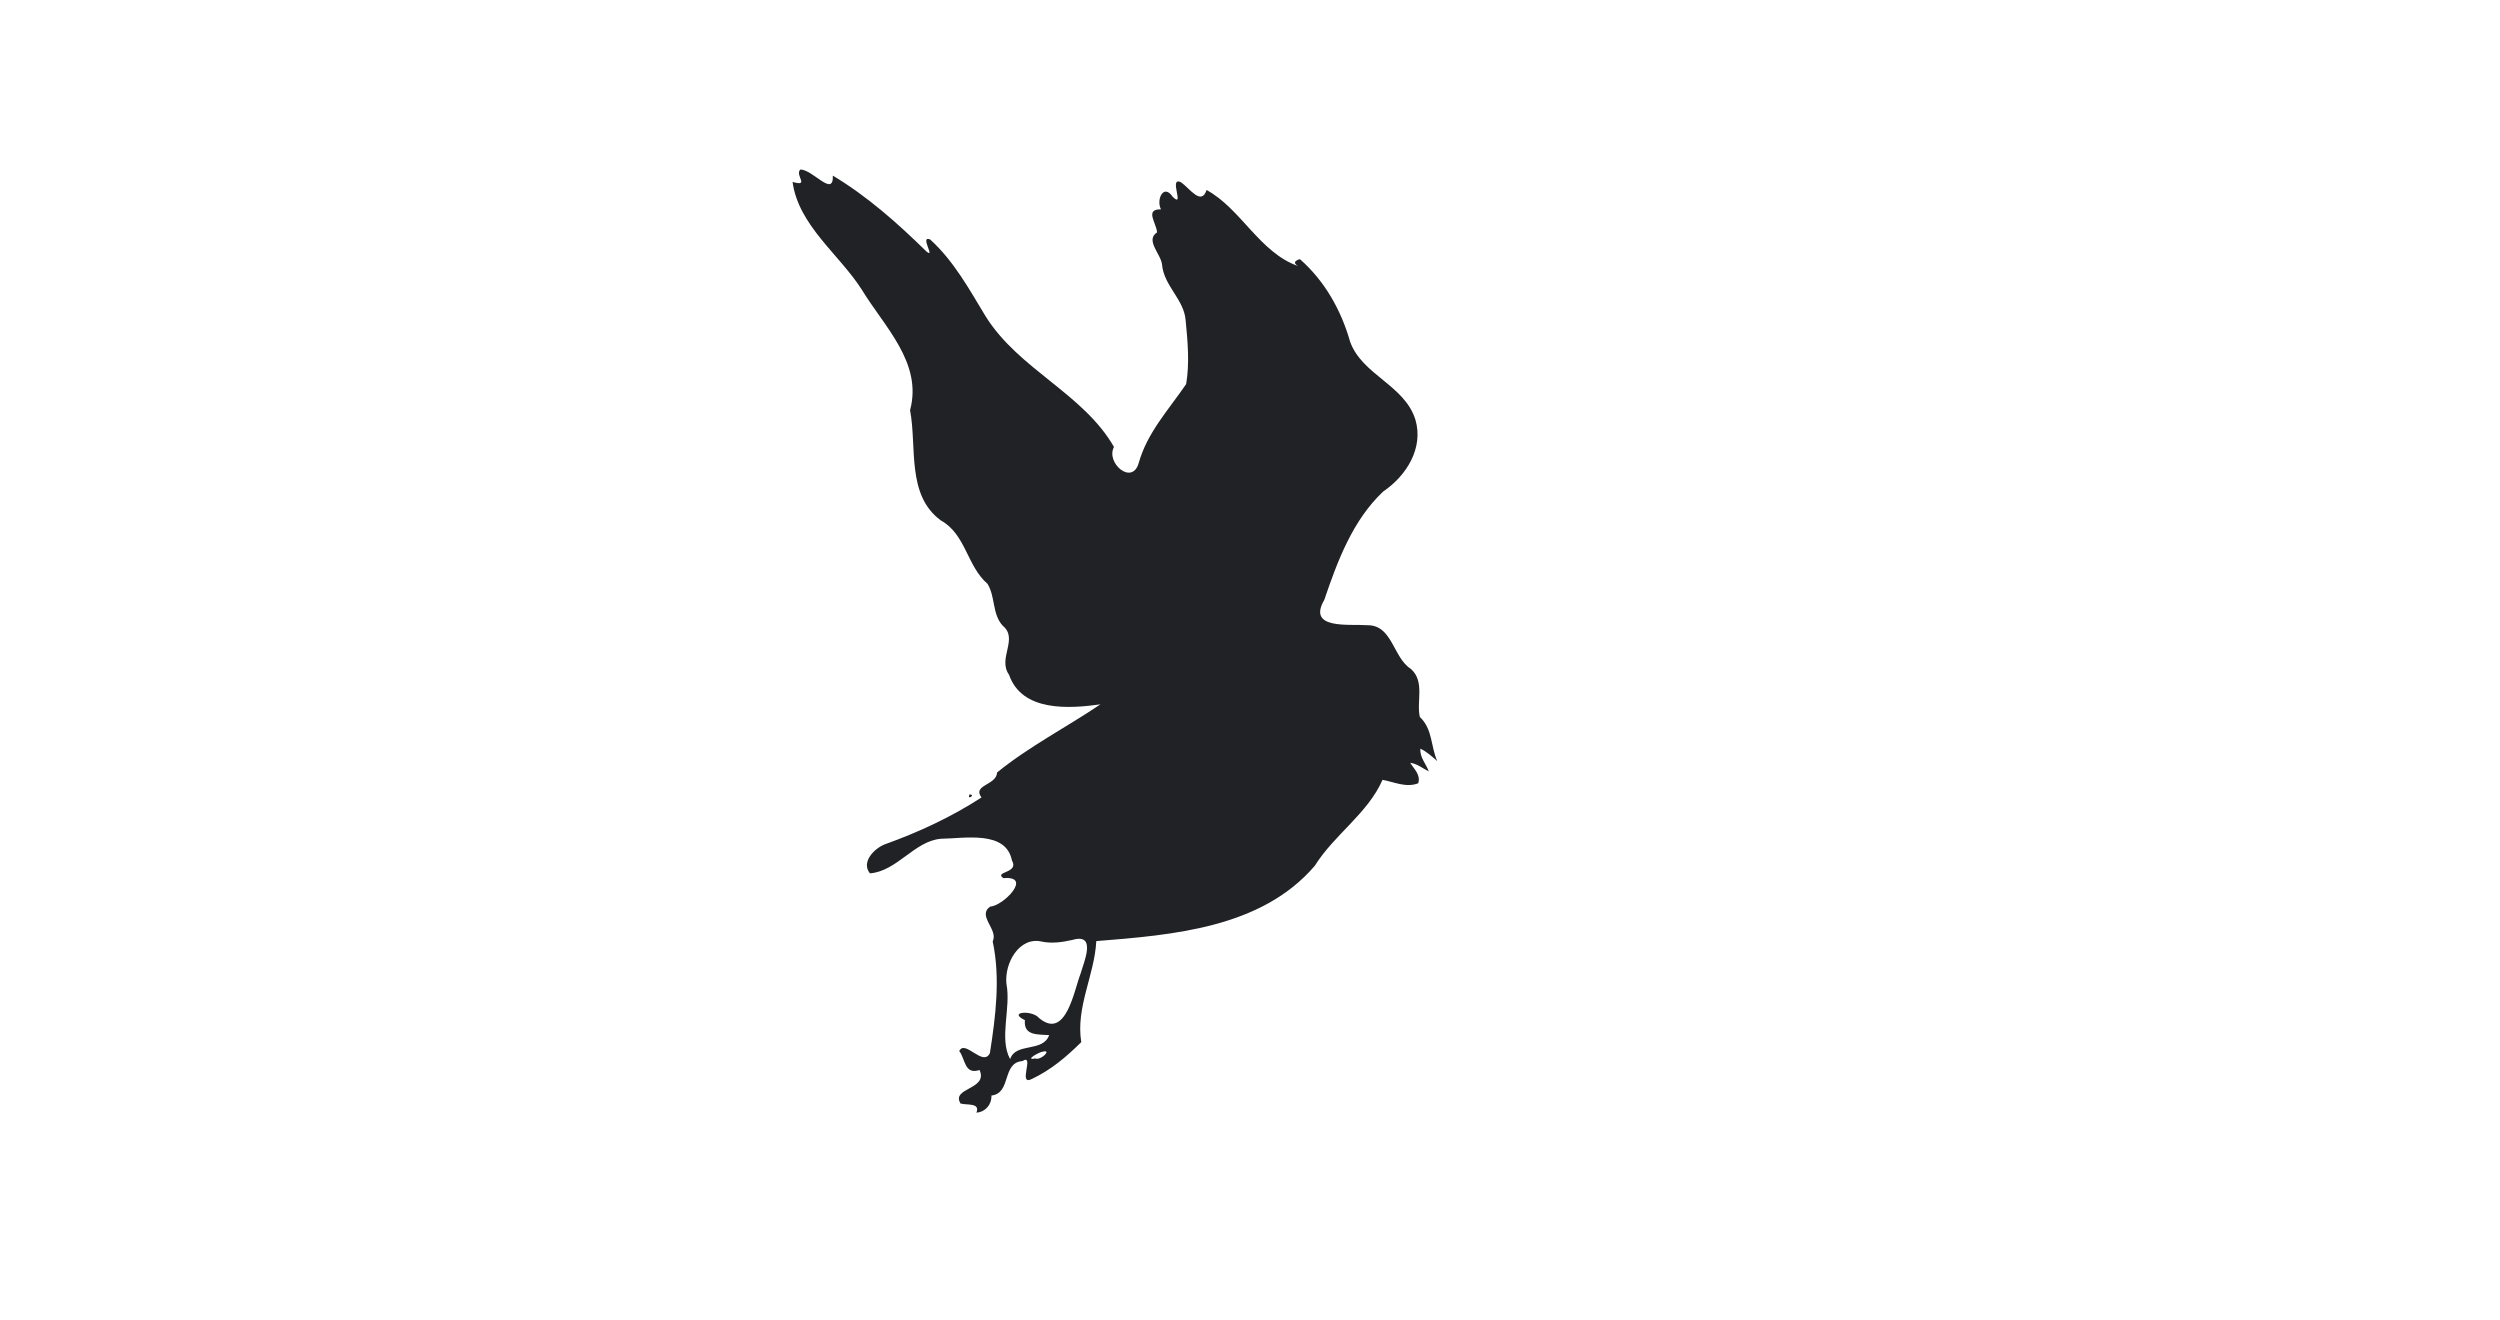 <?xml version="1.0" encoding="UTF-8" ?>
<!DOCTYPE svg PUBLIC "-//W3C//DTD SVG 1.1//EN" "http://www.w3.org/Graphics/SVG/1.1/DTD/svg11.dtd">
<svg width="1225pt" height="647pt" viewBox="0 0 1225 647" version="1.1" xmlns="http://www.w3.org/2000/svg">

<path fill="#202225" opacity="1.00" d=" M 392.18 83.05 C 398.42 83.15 408.50 96.94 408.09 86.06 C 424.91 96.13 439.85 109.40 453.85 123.13 C 458.74 127.20 450.39 115.18 455.74 117.31 C 467.43 127.92 474.90 141.73 482.97 155.02 C 499.33 181.15 530.75 192.74 545.85 219.00 C 541.68 226.77 554.73 238.06 557.95 226.94 C 562.13 211.95 572.62 200.81 581.21 188.20 C 582.95 178.00 581.97 167.33 580.97 157.02 C 580.20 146.65 570.31 140.14 569.40 129.64 C 568.82 124.34 561.04 117.75 566.96 113.85 C 566.63 109.19 560.73 102.47 568.88 102.57 C 566.39 97.78 570.22 89.80 574.59 96.41 C 580.90 102.52 572.32 86.16 578.69 89.32 C 582.93 92.22 588.64 101.04 591.22 93.10 C 608.12 102.31 617.09 123.61 635.96 130.34 C 633.39 128.78 634.67 127.62 636.96 126.98 C 649.06 137.60 657.17 151.98 661.54 167.40 C 667.41 183.74 688.24 188.66 693.54 205.62 C 697.68 219.55 689.11 233.17 677.80 240.81 C 662.84 254.86 655.37 274.90 648.91 293.92 C 640.32 308.65 661.15 305.67 669.99 306.36 C 682.29 306.18 682.60 322.23 691.27 327.72 C 698.35 333.92 693.96 343.68 695.72 351.33 C 702.05 357.23 701.01 365.72 704.26 372.94 C 701.67 370.69 699.11 368.32 695.99 366.85 C 695.62 371.04 698.75 374.29 700.13 378.01 C 697.12 376.52 694.44 374.19 691.00 373.78 C 692.90 376.88 696.22 379.58 694.94 383.80 C 689.03 386.12 683.22 383.18 677.44 382.12 C 670.18 398.64 653.76 408.99 644.25 424.23 C 618.07 454.82 574.51 458.13 537.19 461.14 C 536.29 477.97 527.05 493.54 529.82 510.65 C 522.36 517.99 515.04 524.21 505.67 528.67 C 498.42 532.49 507.24 515.93 500.98 519.92 C 490.79 520.74 495.73 535.66 485.81 536.81 C 485.93 541.40 482.79 544.83 478.44 545.23 C 480.40 540.21 473.85 541.64 470.65 540.72 C 465.89 532.88 484.35 533.97 479.98 524.30 C 472.49 526.81 473.05 518.84 470.03 515.01 C 472.88 509.14 481.63 522.97 485.05 516.04 C 487.86 498.00 490.25 479.29 486.42 461.32 C 489.32 455.39 478.66 448.85 485.19 444.22 C 491.50 443.99 506.26 428.99 491.66 430.30 C 486.80 426.99 499.61 427.93 495.84 421.61 C 492.89 406.74 472.67 410.86 460.95 411.00 C 447.99 412.18 439.51 426.92 426.27 427.94 C 421.79 422.48 428.39 415.67 433.68 413.68 C 450.19 407.75 466.20 400.31 480.93 390.76 C 476.25 384.54 488.29 384.87 488.58 378.50 C 504.25 365.77 522.51 356.39 539.21 345.13 C 523.80 347.29 500.74 348.85 494.42 330.61 C 488.72 322.58 499.14 313.10 491.40 306.65 C 486.08 300.98 487.82 292.42 483.87 286.07 C 473.74 277.30 473.27 261.78 461.01 255.01 C 444.07 242.59 449.36 219.01 445.93 201.01 C 452.18 177.75 433.26 160.07 422.19 141.79 C 411.16 124.58 391.21 110.38 388.36 89.14 C 397.06 91.65 389.26 85.85 392.18 83.05 M 525.48 460.57 C 520.57 461.66 515.49 462.44 510.49 461.38 C 499.38 458.78 492.09 472.08 493.15 482.06 C 495.50 493.95 489.40 508.80 494.97 518.98 C 497.63 510.66 511.01 515.83 514.09 507.21 C 508.89 506.77 501.43 507.75 502.20 499.86 C 493.56 495.79 505.73 494.75 509.13 498.83 C 522.33 509.96 526.35 484.99 529.41 477.31 C 531.03 471.59 537.62 456.98 525.48 460.57 M 511.04 515.30 C 509.08 515.47 501.79 519.77 507.23 518.64 C 510.06 519.80 515.56 514.12 511.04 515.30 Z" />
<path fill="#202225" opacity="1.00" d=" M 475.10 389.26 C 478.37 389.44 473.56 392.29 475.10 389.26 Z" />


</svg>
